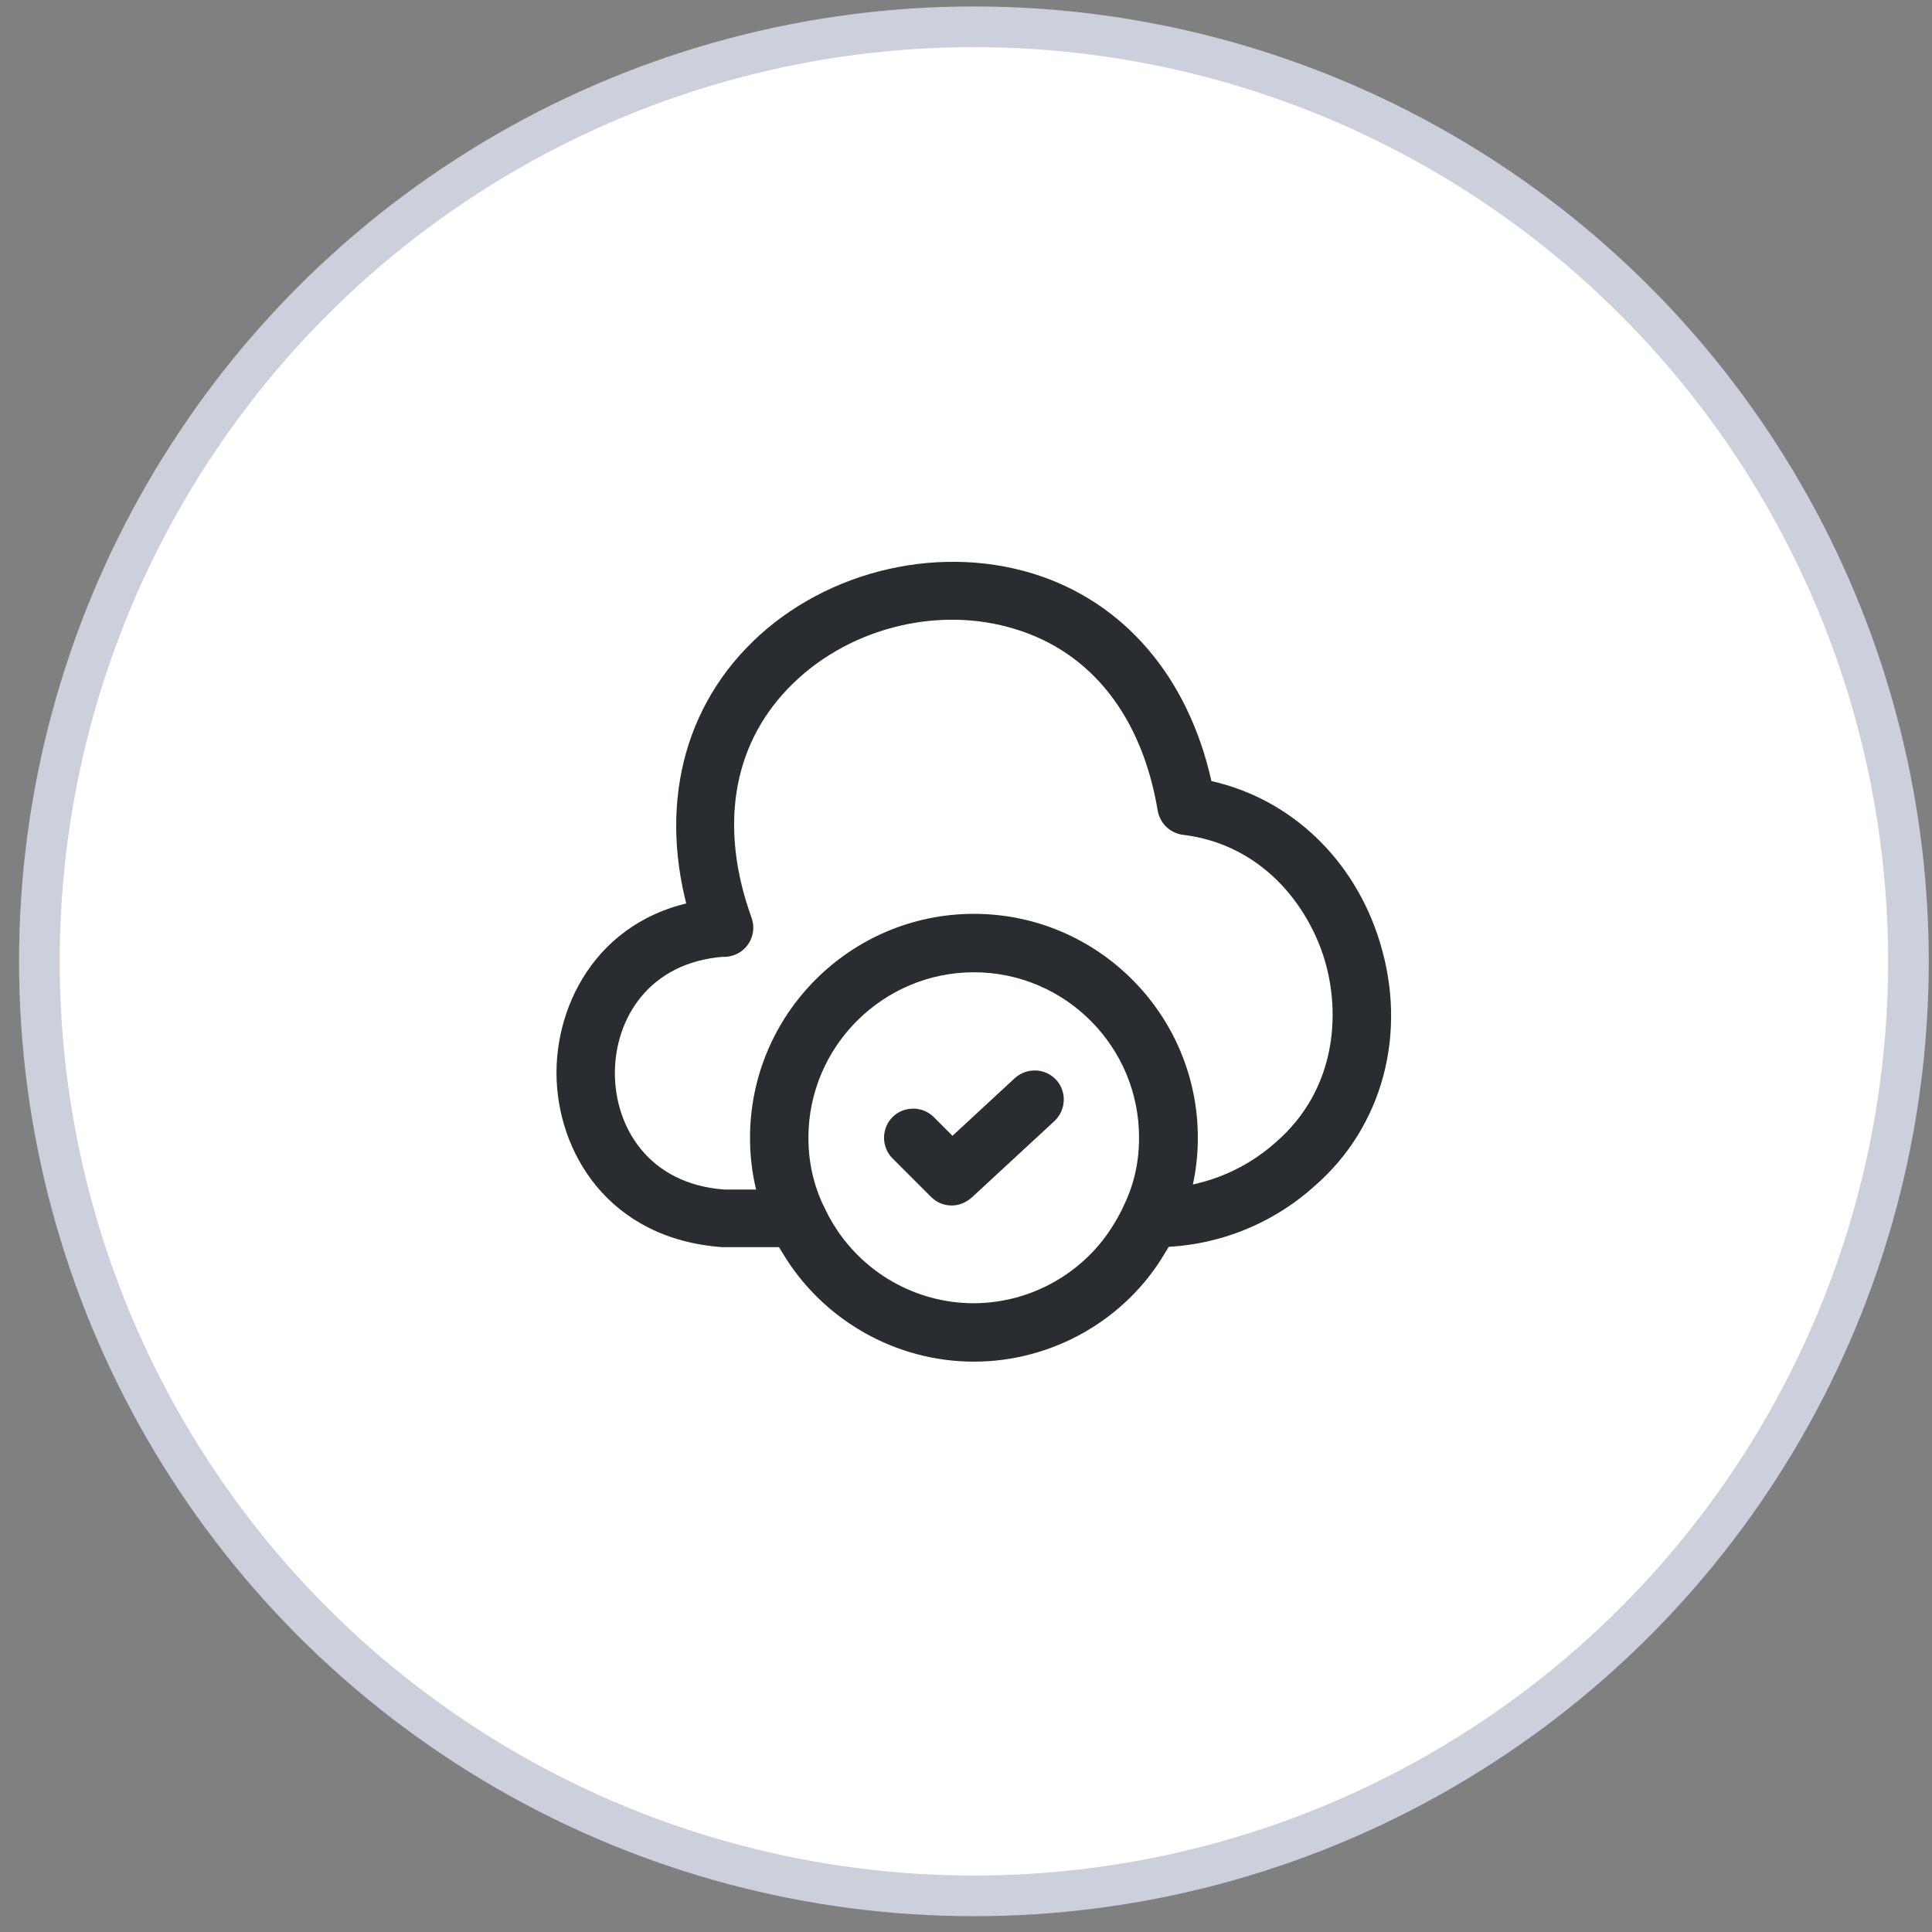 <svg width="53" height="53" viewBox="0 0 53 53" fill="none" xmlns="http://www.w3.org/2000/svg">
<rect x="0" y="0" width="53" height="53" fill="#808080" stroke="none"/>
<circle cx="26.717" cy="26.372" r="25.637" fill="white" stroke="#CBD0DC" stroke-width="1.115"/>
<path d="M21.867 34.213H19.816C16.676 33.989 15.266 31.575 15.266 29.428C15.266 27.28 16.676 24.856 19.763 24.642C20.201 24.599 20.585 24.941 20.617 25.39C20.649 25.828 20.318 26.212 19.87 26.244C17.797 26.394 16.868 27.953 16.868 29.438C16.868 30.923 17.797 32.483 19.87 32.632H21.867C22.305 32.632 22.668 32.995 22.668 33.433C22.668 33.871 22.305 34.213 21.867 34.213Z" fill="#292D32"/>
<path d="M31.705 34.213C31.684 34.213 31.673 34.213 31.652 34.213C31.214 34.213 30.808 33.85 30.808 33.412C30.808 32.953 31.15 32.611 31.598 32.611C32.912 32.611 34.087 32.151 35.006 31.329C36.672 29.876 36.779 27.782 36.331 26.308C35.882 24.845 34.632 23.168 32.453 22.901C32.1 22.858 31.823 22.591 31.759 22.238C31.331 19.675 29.953 17.902 27.86 17.261C25.702 16.588 23.181 17.25 21.611 18.895C20.083 20.487 19.731 22.719 20.617 25.176C20.767 25.593 20.553 26.052 20.137 26.201C19.72 26.351 19.261 26.137 19.111 25.721C18.032 22.709 18.524 19.824 20.457 17.795C22.433 15.722 25.606 14.9 28.33 15.733C30.829 16.502 32.592 18.564 33.233 21.427C35.412 21.918 37.164 23.574 37.858 25.86C38.617 28.349 37.933 30.912 36.063 32.536C34.878 33.604 33.329 34.213 31.705 34.213Z" fill="#292D32"/>
<path d="M26.717 37.354C24.57 37.354 22.562 36.211 21.462 34.363C21.344 34.181 21.227 33.968 21.131 33.733C20.767 32.974 20.575 32.109 20.575 31.212C20.575 27.825 23.331 25.069 26.717 25.069C30.104 25.069 32.86 27.825 32.86 31.212C32.86 32.12 32.667 32.974 32.283 33.764C32.197 33.968 32.08 34.181 31.952 34.384C30.873 36.211 28.864 37.354 26.717 37.354ZM26.717 26.672C24.218 26.672 22.177 28.712 22.177 31.212C22.177 31.874 22.316 32.493 22.583 33.059C22.669 33.241 22.744 33.391 22.829 33.529C23.641 34.907 25.126 35.751 26.707 35.751C28.288 35.751 29.772 34.907 30.574 33.551C30.67 33.391 30.755 33.241 30.819 33.092C31.108 32.504 31.247 31.884 31.247 31.222C31.257 28.712 29.217 26.672 26.717 26.672Z" fill="#292D32"/>
<path d="M26.108 33.07C25.905 33.07 25.702 32.995 25.542 32.835L24.484 31.778C24.174 31.468 24.174 30.955 24.484 30.645C24.794 30.335 25.307 30.335 25.617 30.645L26.129 31.158L27.838 29.577C28.17 29.278 28.672 29.299 28.971 29.62C29.27 29.94 29.248 30.453 28.928 30.752L26.653 32.856C26.492 32.995 26.3 33.07 26.108 33.07Z" fill="#292D32"/>
</svg>
